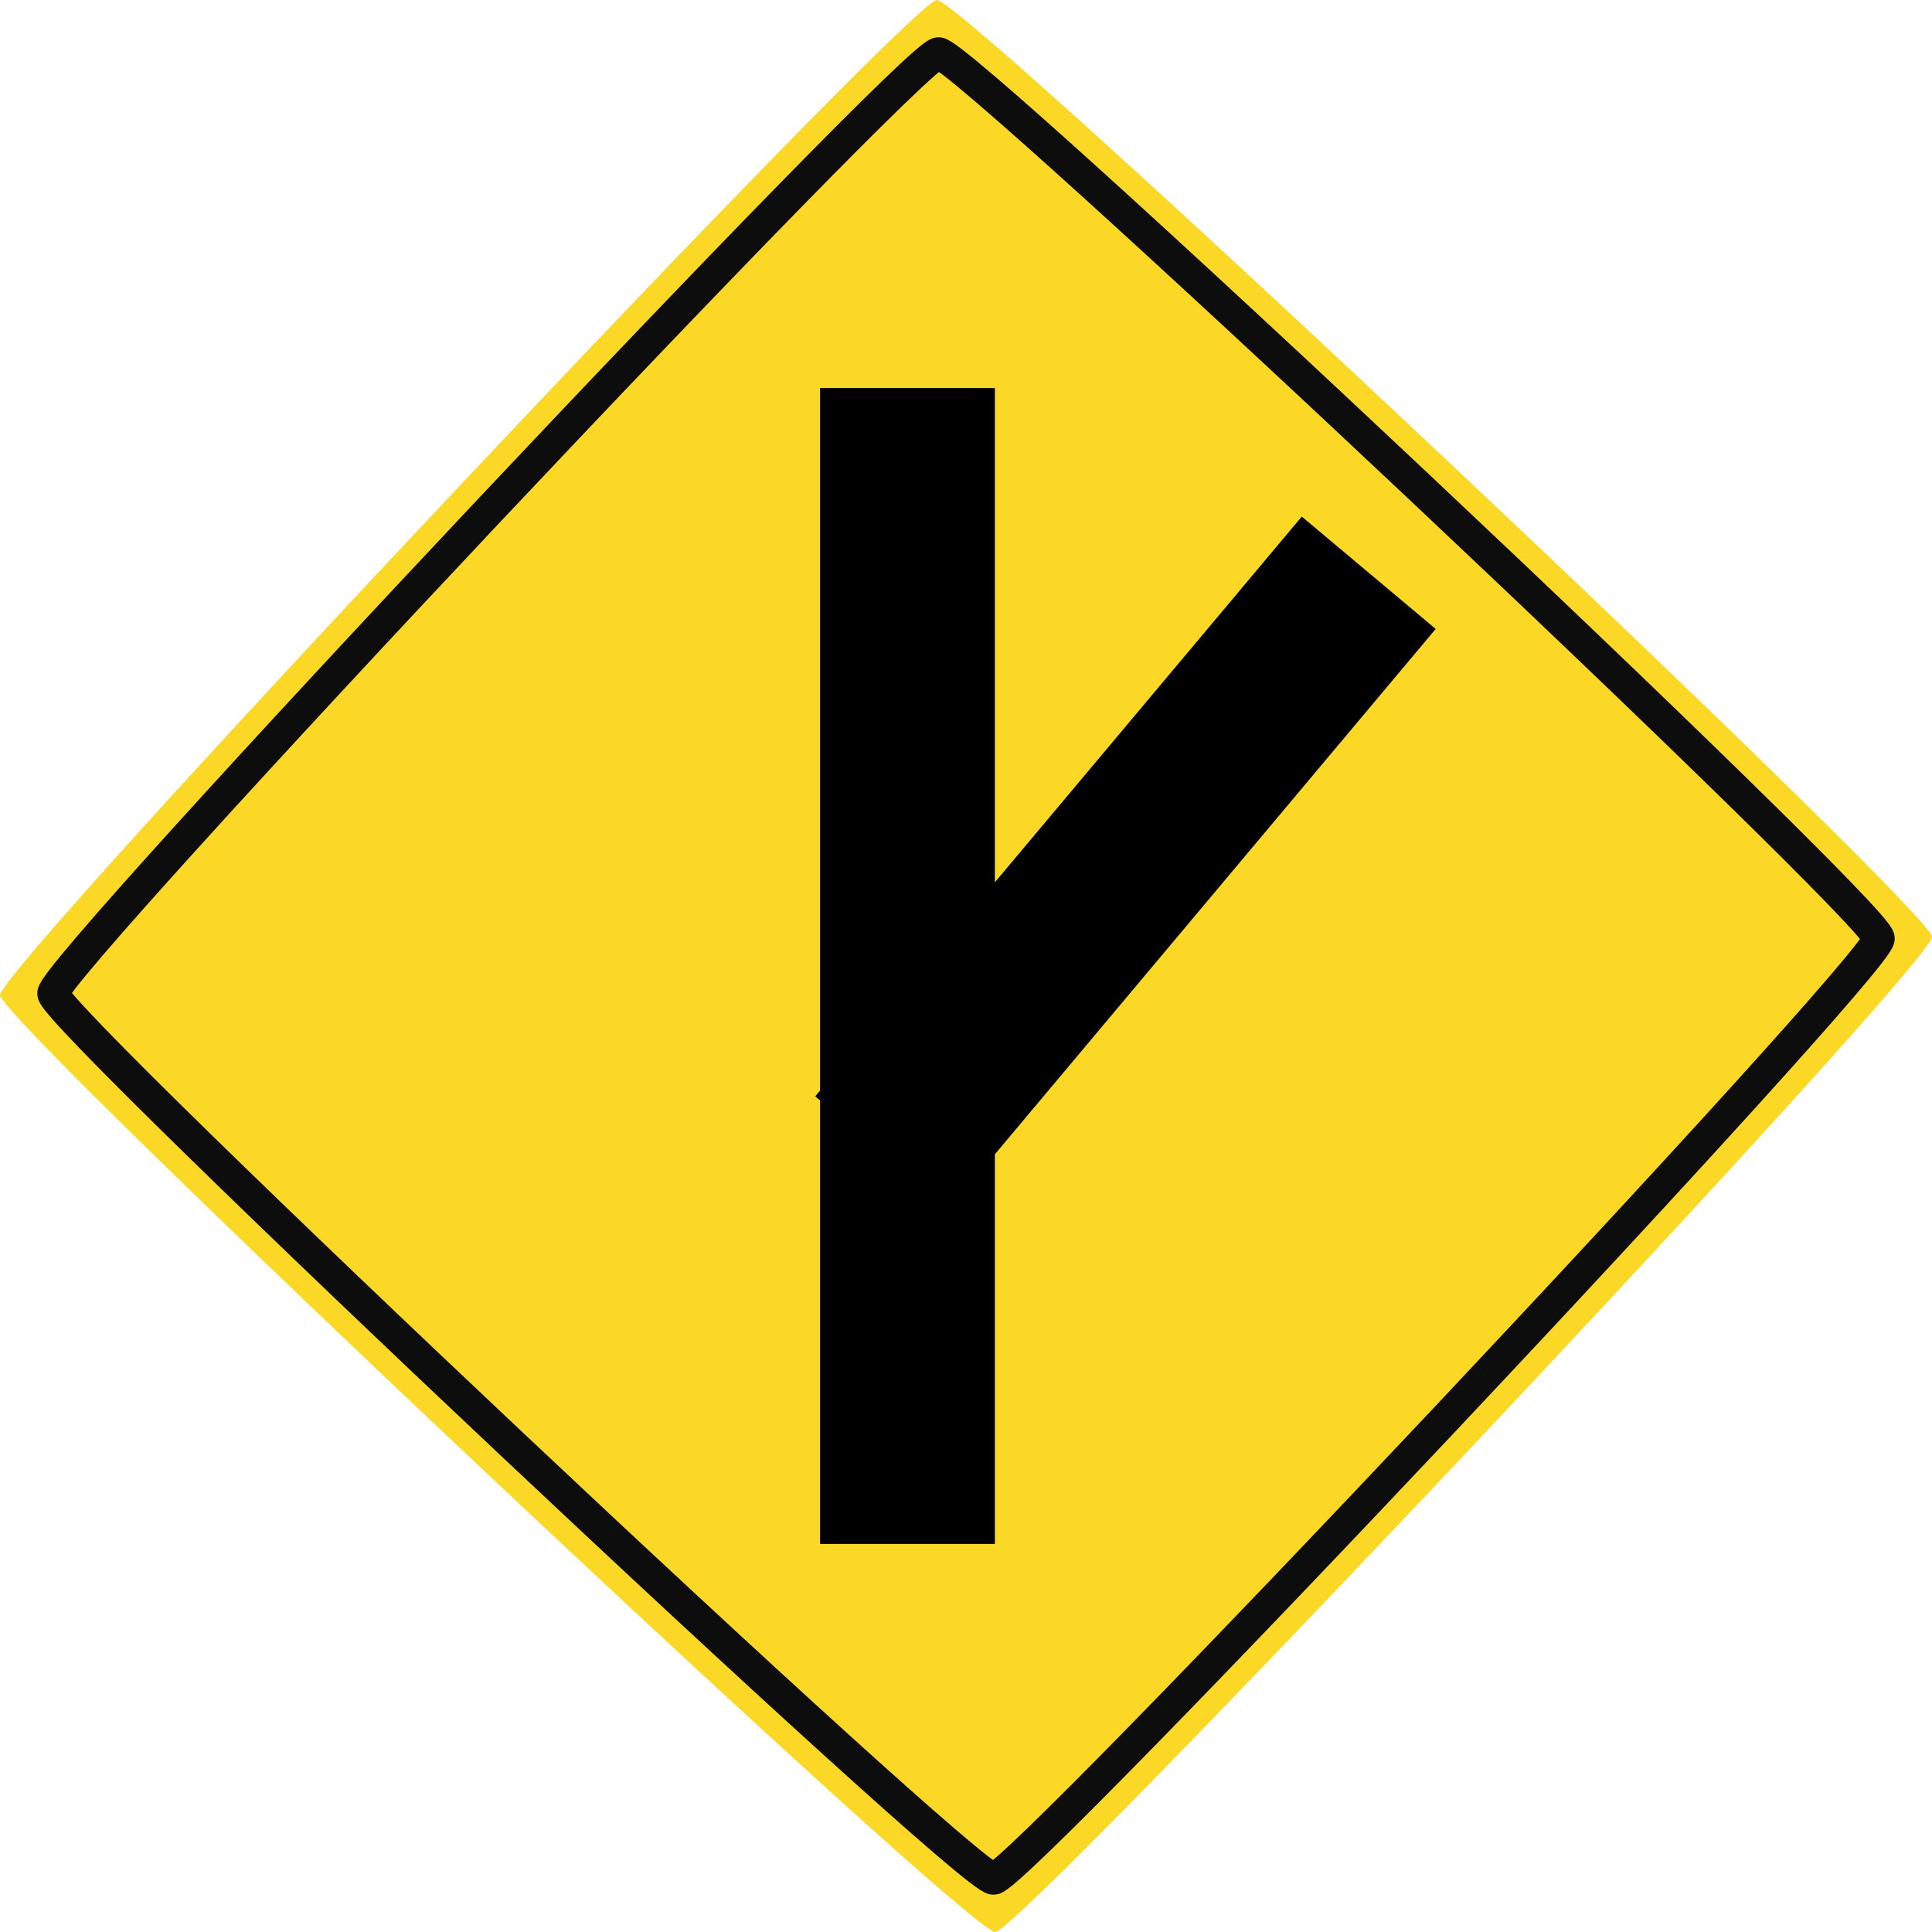 <?xml version="1.0" encoding="UTF-8" standalone="no"?>
<!-- Created with Inkscape (http://www.inkscape.org/) -->

<svg
   xmlns:dc="http://purl.org/dc/elements/1.1/"
   xmlns:cc="http://creativecommons.org/ns#"
   xmlns:rdf="http://www.w3.org/1999/02/22-rdf-syntax-ns#"
   xmlns:svg="http://www.w3.org/2000/svg"
   xmlns="http://www.w3.org/2000/svg"
   xmlns:sodipodi="http://sodipodi.sourceforge.net/DTD/sodipodi-0.dtd"
   xmlns:inkscape="http://www.inkscape.org/namespaces/inkscape"
   width="192.167mm"
   height="192.167mm"
   viewBox="0 0 192.167 192.167"
   version="1.1"
   id="svg8"
   inkscape:version="0.92.4 (5da689c313, 2019-01-14)"
   sodipodi:docname="Detour.svg">
  <defs
     id="defs2" />
  <sodipodi:namedview
     id="base"
     pagecolor="#ffffff"
     bordercolor="#666666"
     borderopacity="1.0"
     inkscape:pageopacity="0.0"
     inkscape:pageshadow="2"
     inkscape:zoom="0.78076375"
     inkscape:cx="228.99598"
     inkscape:cy="389.75429"
     inkscape:document-units="mm"
     inkscape:current-layer="layer2"
     showgrid="true"
     inkscape:window-width="1920"
     inkscape:window-height="1017"
     inkscape:window-x="-8"
     inkscape:window-y="-8"
     inkscape:window-maximized="1"
     showguides="false">
    <inkscape:grid
       type="xygrid"
       id="grid1587"
       originx="-52.417"
       originy="-8.917" />
  </sodipodi:namedview>
  <g
     inkscape:label="Layer 1"
     inkscape:groupmode="layer"
     id="layer1"
     transform="translate(-52.417,-95.917)"
     style="display:inline;opacity:1" />
  <g
     inkscape:groupmode="layer"
     id="layer2"
     inkscape:label="Layer 2"
     style="display:inline"
     transform="translate(-52.417,-8.917)">
    <path
       sodipodi:type="star"
       style="opacity:1;fill:#fcd826;fill-opacity:1;fill-rule:nonzero;stroke:none;stroke-width:0.257;stroke-miterlimit:4;stroke-dasharray:none;stroke-dashoffset:0;stroke-opacity:1"
       id="path825"
       sodipodi:sides="4"
       sodipodi:cx="148.5"
       sodipodi:cy="105"
       sodipodi:r1="96.127068"
       sodipodi:r2="49.193928"
       sodipodi:arg1="-1.6009623"
       sodipodi:arg2="-0.8155642"
       inkscape:flatsided="true"
       inkscape:rounded="0.02"
       inkscape:randomized="0"
       d="m 145.601,8.917 c 2.718,-0.082 98.901,90.466 98.983,93.184 0.082,2.718 -90.466,98.901 -93.184,98.983 -2.718,0.082 -98.901,-90.466 -98.983,-93.184 -0.082,-2.718 90.466,-98.901 93.184,-98.983 z"
       inkscape:transform-center-x="1.751762e-06"
       inkscape:transform-center-y="-1.7962075e-06" />
    <path
       sodipodi:type="star"
       style="display:inline;opacity:1;fill:none;fill-opacity:1;fill-rule:nonzero;stroke:#0d0d0d;stroke-width:3.175;stroke-miterlimit:4;stroke-dasharray:none;stroke-dashoffset:0;stroke-opacity:1"
       id="path825-8"
       sodipodi:sides="4"
       sodipodi:cx="148.5"
       sodipodi:cy="105"
       sodipodi:r1="90.832992"
       sodipodi:r2="46.484634"
       sodipodi:arg1="-1.6009623"
       sodipodi:arg2="-0.8155642"
       inkscape:flatsided="true"
       inkscape:rounded="0.02"
       inkscape:randomized="0"
       d="m 145.76,14.208 c 2.568,-0.077 93.454,85.484 93.531,88.052 0.077,2.568 -85.484,93.454 -88.052,93.531 -2.568,0.077 -93.454,-85.484 -93.531,-88.052 -0.077,-2.568 85.484,-93.454 88.052,-93.531 z"
       inkscape:transform-center-x="1.655286e-06"
       inkscape:transform-center-y="-1.6972836e-06" />
    <path
       style="opacity:1;fill:#000000;fill-opacity:1;fill-rule:nonzero;stroke:#000000;stroke-width:2.18;stroke-miterlimit:4;stroke-dasharray:none;stroke-dashoffset:0;stroke-opacity:1"
       d="m 135.075,48.604 v 69.192 l -0.032,0.038 0.032,0.027 v 43.535 h 15.208 v -38.064 l 43.4,-51.723 -11.65,-9.776 -31.75,37.838 V 48.604 Z"
       id="rect868"
       inkscape:connector-curvature="0" />
  </g>
  <g
     inkscape:groupmode="layer"
     id="layer3"
     inkscape:label="Layer 3"
     style="display:inline"
     transform="translate(-52.417,-8.917)" />
  <g
     inkscape:groupmode="layer"
     id="layer4"
     inkscape:label="Layer 4"
     style="display:inline"
     transform="translate(-52.417,-8.917)" />
</svg>
